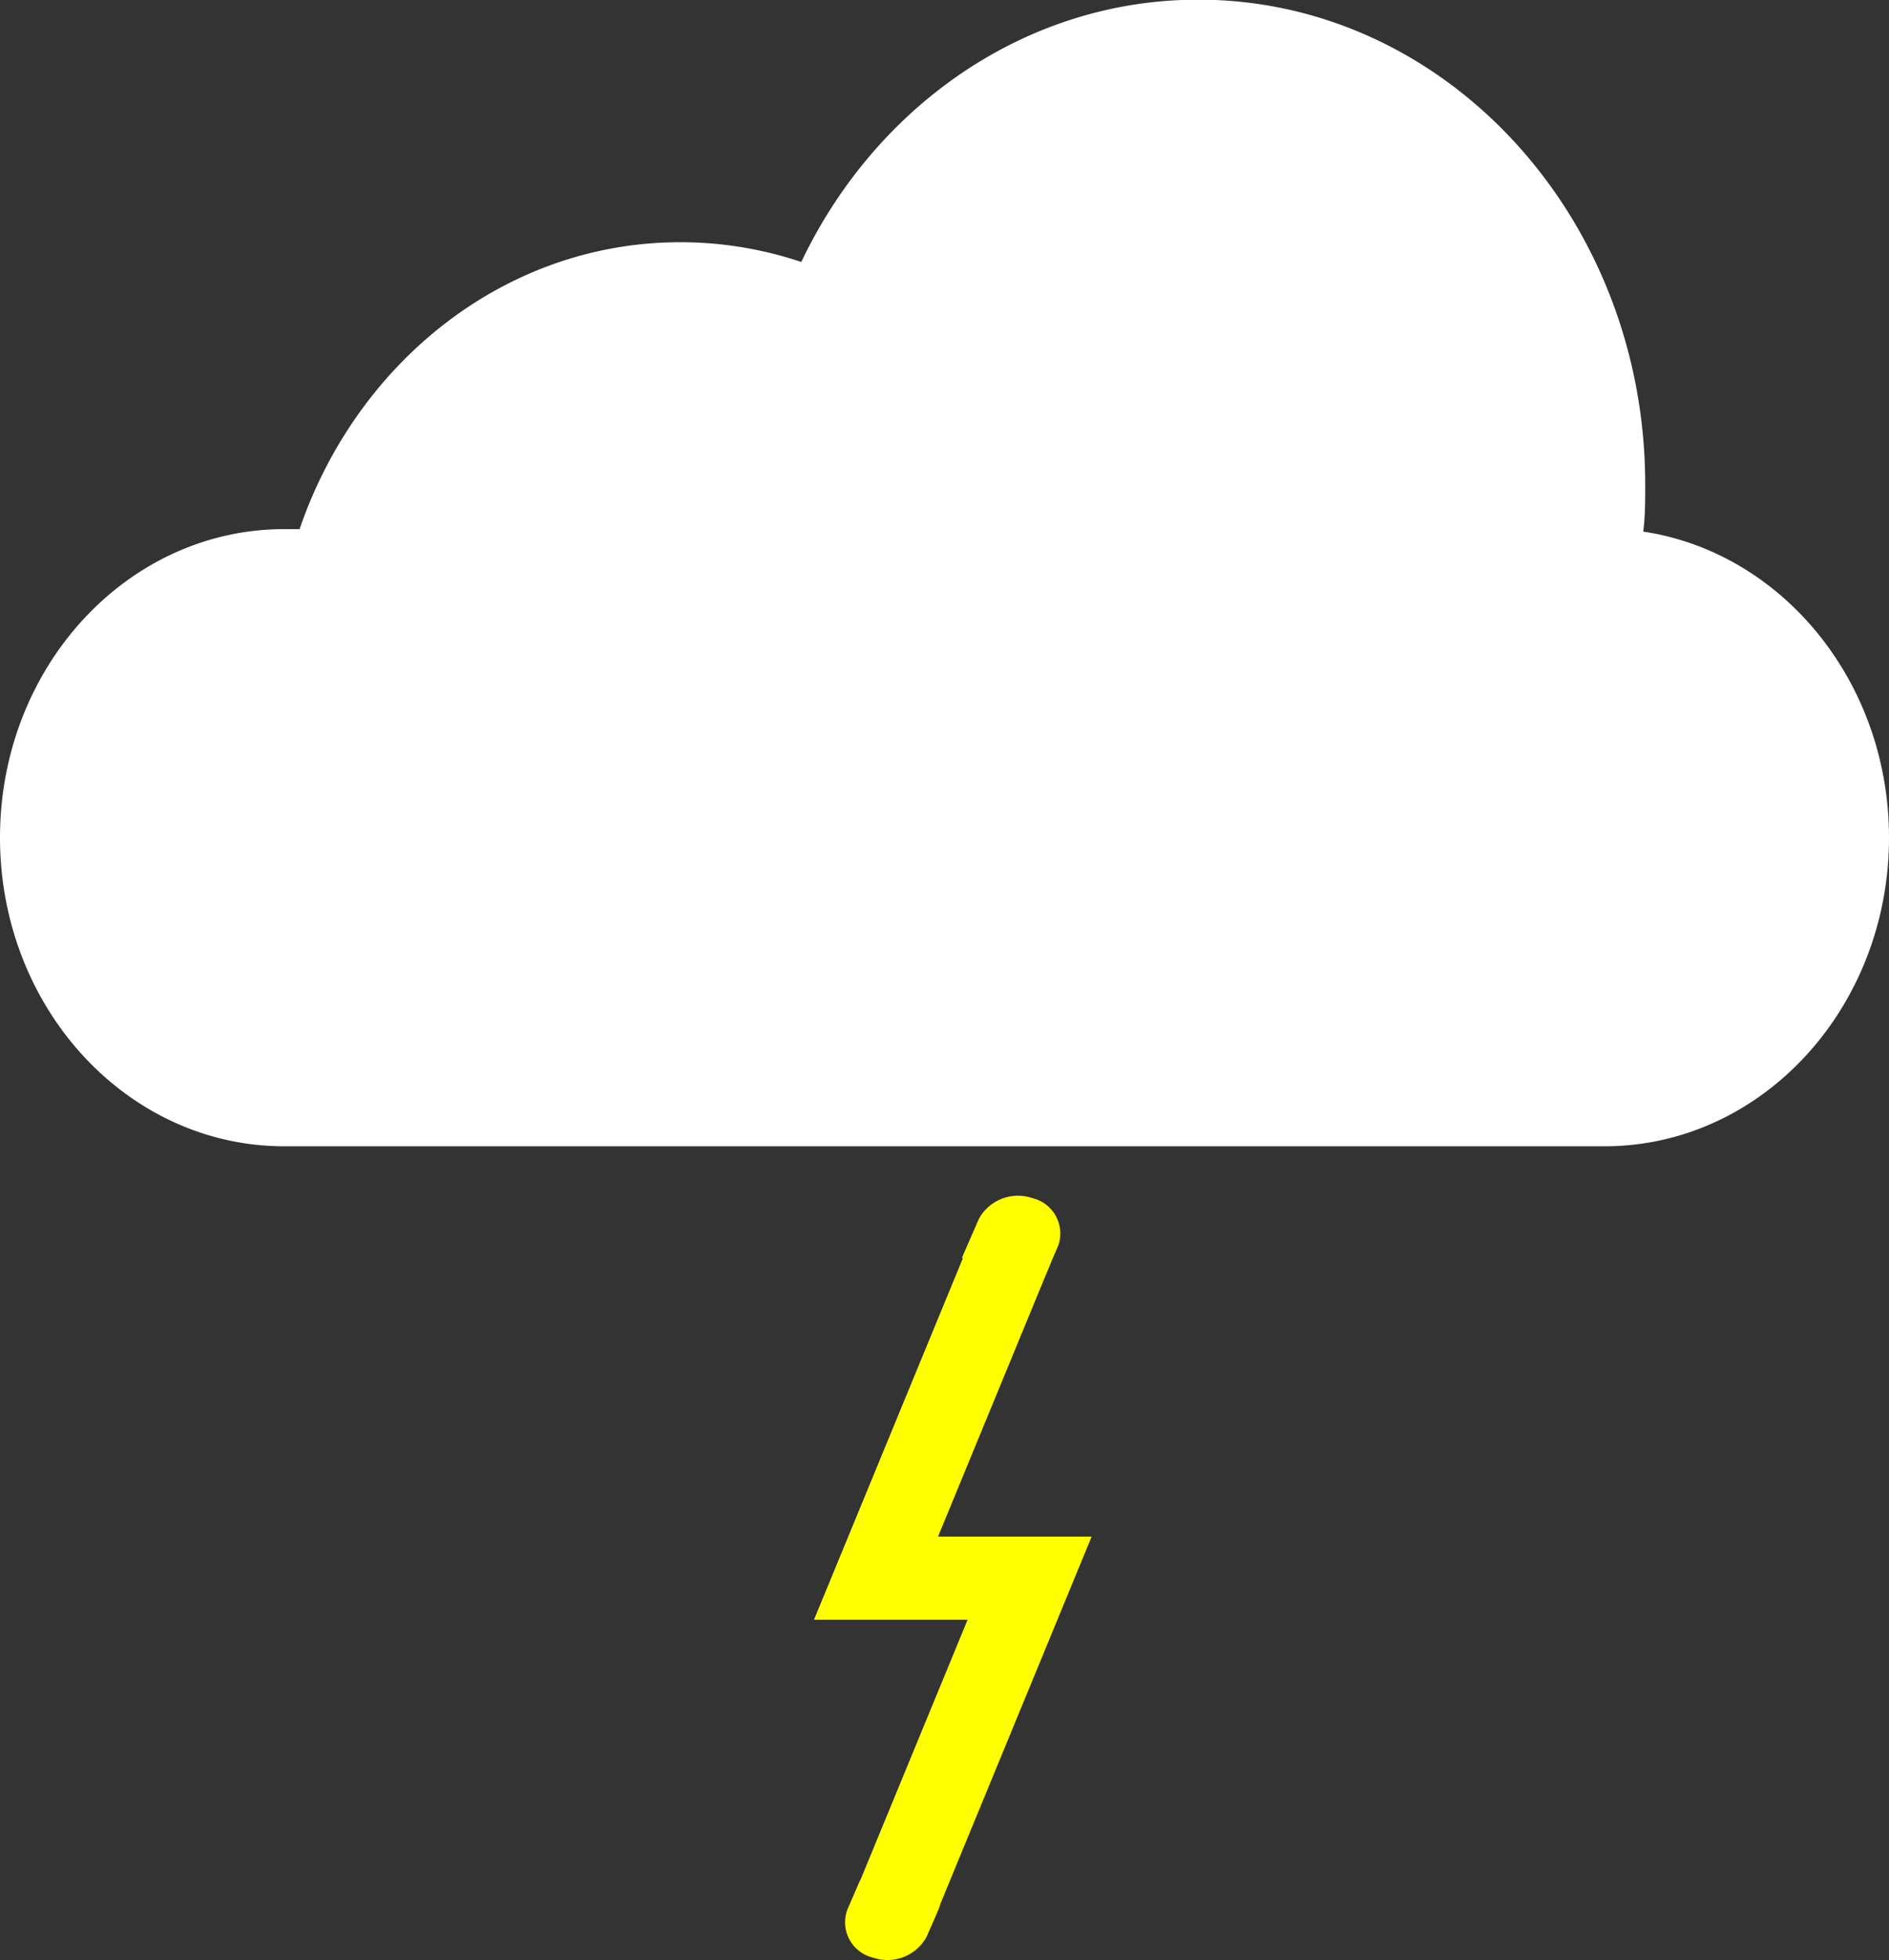 <svg xmlns="http://www.w3.org/2000/svg" viewBox="0 0 113.75 118"><rect x="0" y="0" width="113.75" height="118" fill="#333333" stroke="none"/><g id="Cloud"><path d="M184.38,128.92c0,10.26-7.67,18.58-17.13,18.58H87.75c-9.46,0-17.12-8.32-17.12-18.58s7.66-18.57,17.12-18.57l.92,0c3.46-10.1,12.42-17.27,22.93-17.27a22.9,22.9,0,0,1,7.28,1.19c4.47-9.38,13.5-15.79,23.91-15.79,14.86,0,26.91,13.07,26.91,29.19,0,1,0,1.9-.12,2.83C177.93,111.75,184.38,119.53,184.38,128.92Z" transform="translate(-70.63 -78.5)" style="fill:#fff"/></g><g id="lightning"><polyline points="60.97 75.05 52.75 95 62 95 53.78 114.95" style="fill:none;stroke:#ff0;stroke-miterlimit:10;stroke-width:5px"/><path d="M132.65,151.1h0a2.18,2.18,0,0,0-2.63,1l-.71,1.63a1.68,1.68,0,0,0,1.23,2.22h0a2.18,2.18,0,0,0,2.63-1l.71-1.63A1.69,1.69,0,0,0,132.65,151.1Z" transform="translate(-70.63 -78.5)" style="fill:#ff0;stroke:#ff0;stroke-miterlimit:10"/><path d="M125.46,191h0a2.18,2.18,0,0,0-2.63,1l-.71,1.63a1.69,1.69,0,0,0,1.23,2.23h0a2.18,2.18,0,0,0,2.63-1l.71-1.63A1.68,1.68,0,0,0,125.46,191Z" transform="translate(-70.63 -78.5)" style="fill:#ff0;stroke:#ff0;stroke-miterlimit:10"/></g></svg>